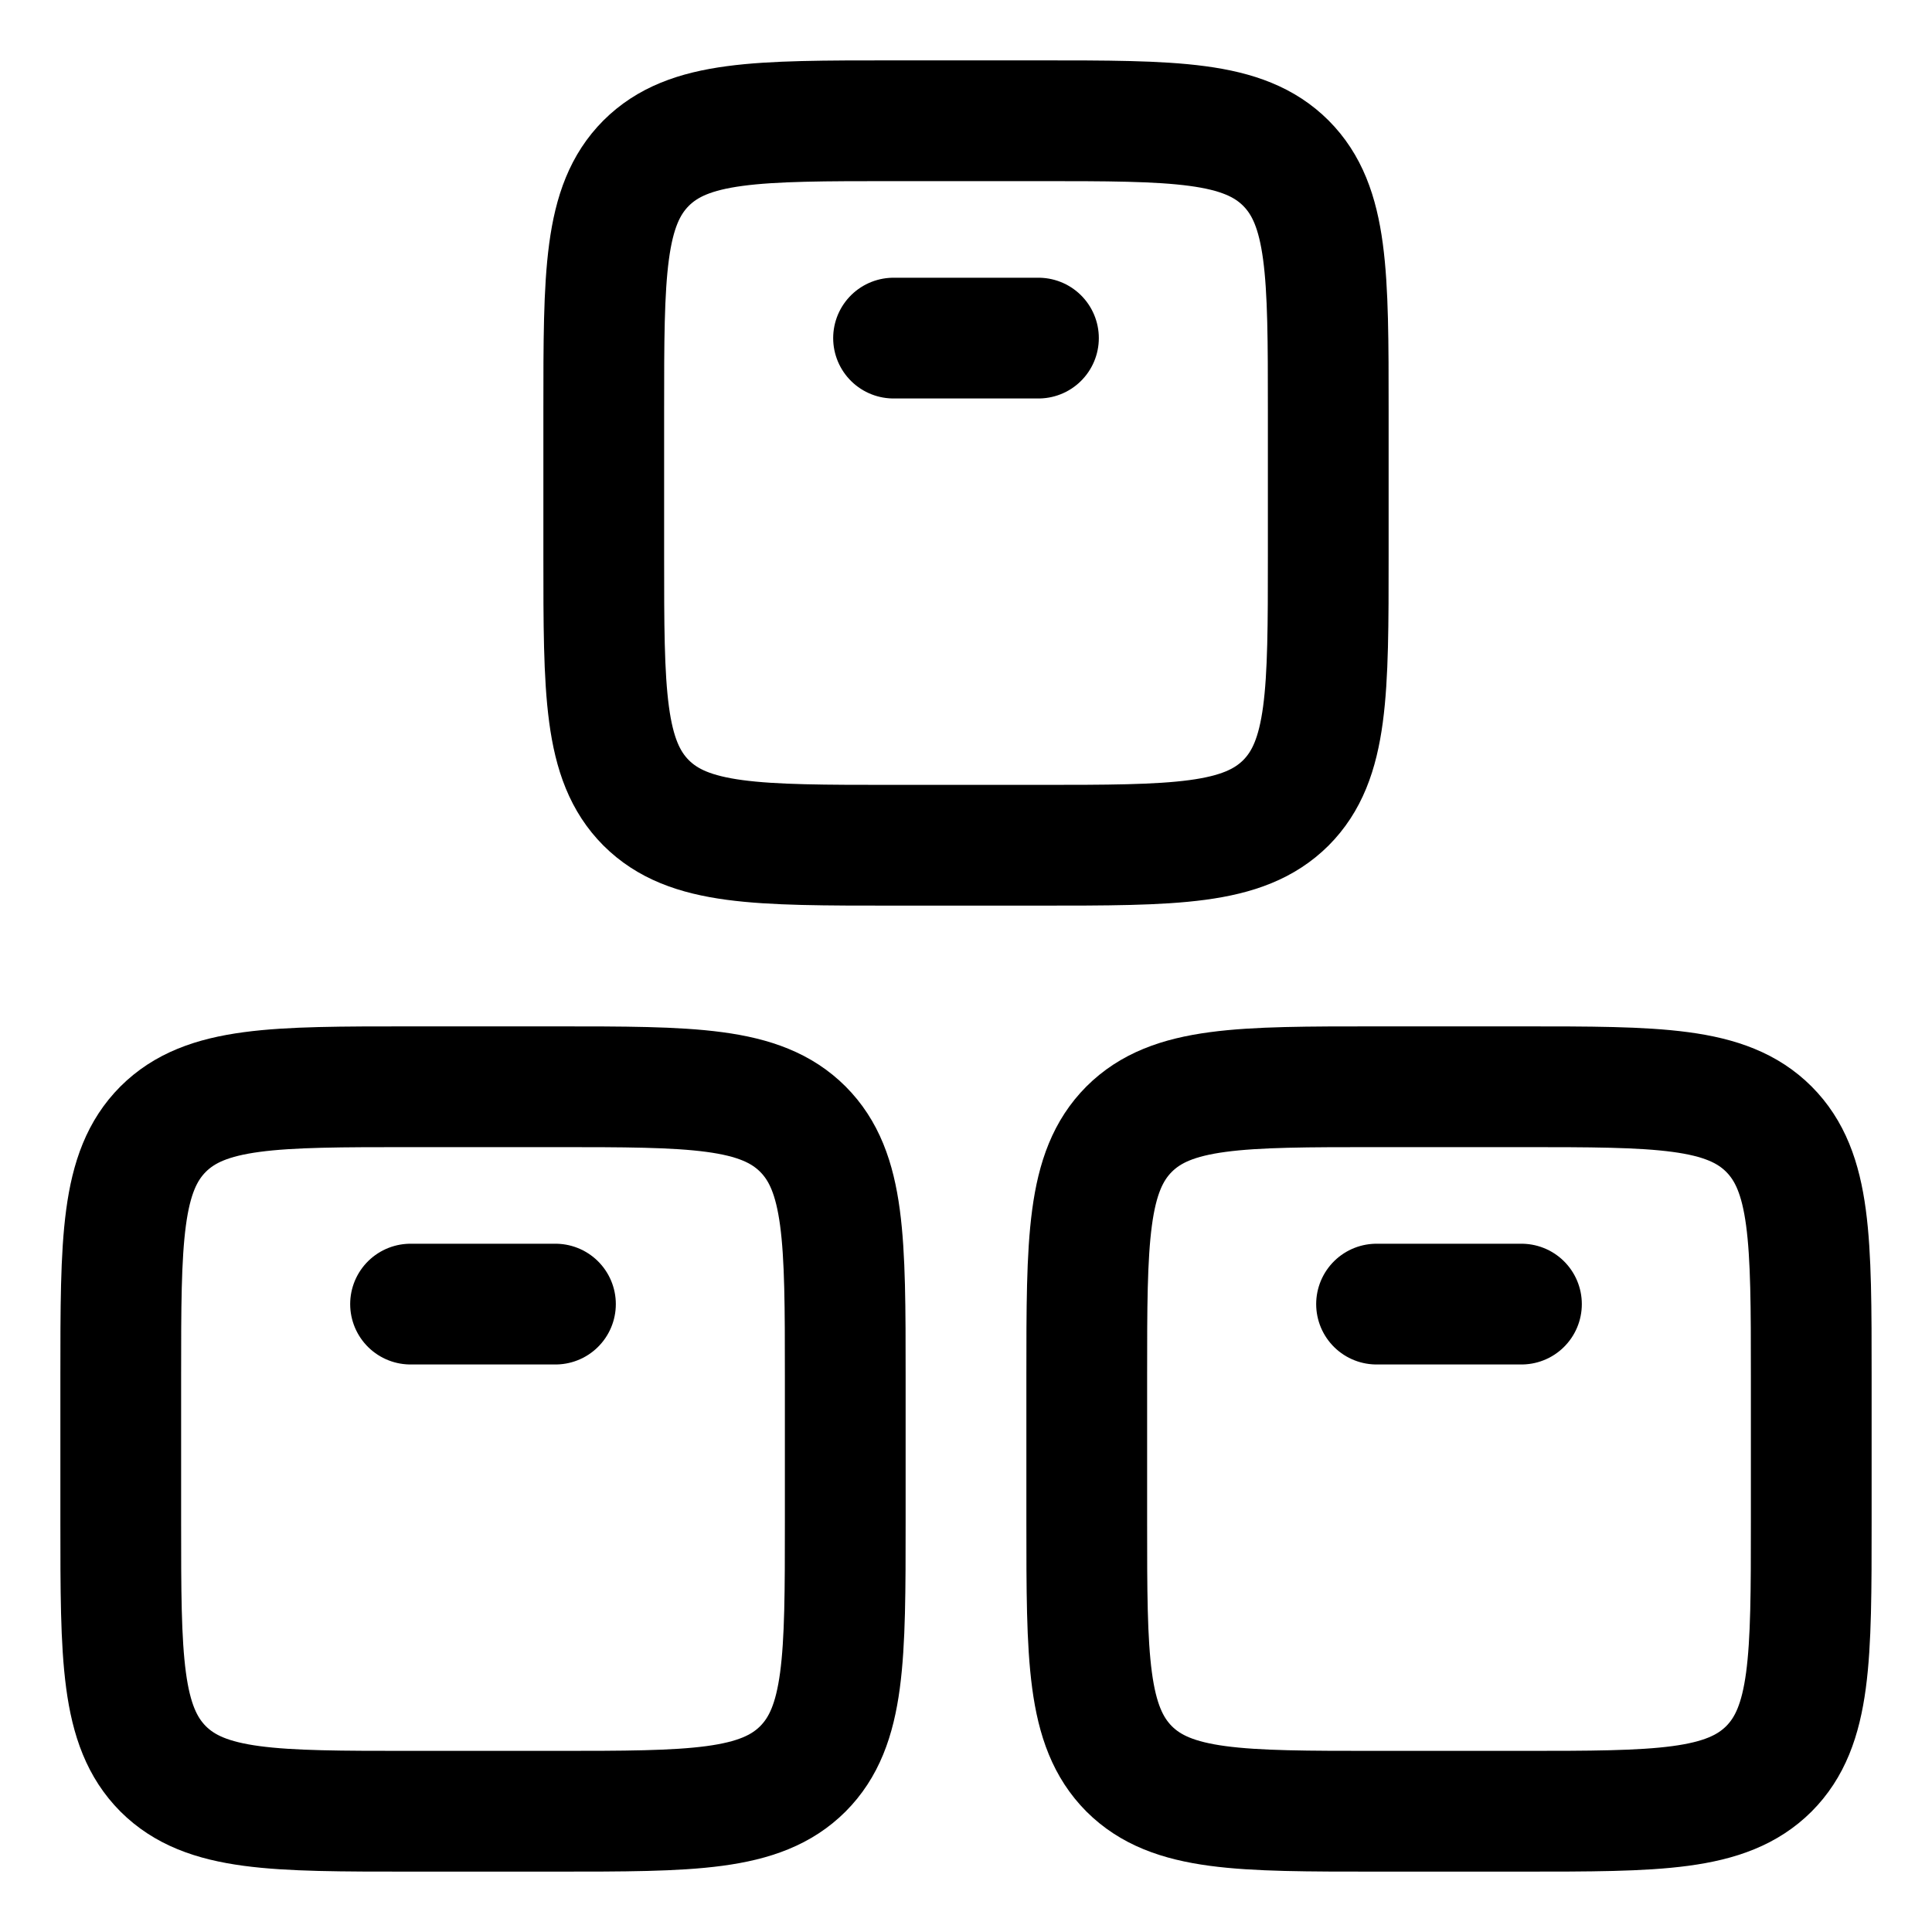 <svg xmlns="http://www.w3.org/2000/svg" width="16" height="16" fill="none" viewBox="0 0 16 16">
  <style>
    .Icon {
      stroke: black;
    }
  </style>
  <g class="Inventory">
    <path stroke="#162A41" stroke-linecap="round" stroke-linejoin="round" d="M3.4 10.8h1.2m2.8-8h1.2m2.8 8h1.2m-8 4.2H3.4c-1.131 0-1.697 0-2.049-.351C1 14.296 1 13.73 1 12.6v-1.2c0-1.131 0-1.697.351-2.049C1.703 9 2.27 9 3.4 9h1.2c1.131 0 1.697 0 2.049.351C7 9.703 7 10.27 7 11.4v1.2c0 1.131 0 1.697-.351 2.049C6.297 15 5.73 15 4.6 15Zm4-8H7.4c-1.131 0-1.697 0-2.049-.351C5 6.297 5 5.73 5 4.6V3.4c0-1.131 0-1.697.351-2.049C5.703 1 6.27 1 7.4 1h1.2c1.131 0 1.697 0 2.049.351C11 1.703 11 2.27 11 3.4v1.2c0 1.131 0 1.697-.351 2.049C10.296 7 9.73 7 8.6 7Zm4 8h-1.2c-1.131 0-1.697 0-2.049-.351C9 14.296 9 13.73 9 12.6v-1.2c0-1.131 0-1.697.351-2.049C9.703 9 10.27 9 11.4 9h1.2c1.131 0 1.697 0 2.049.351.351.352.351.918.351 2.049v1.2c0 1.131 0 1.697-.351 2.049C14.296 15 13.73 15 12.6 15Z" class="Icon"/>
  </g>
</svg>
